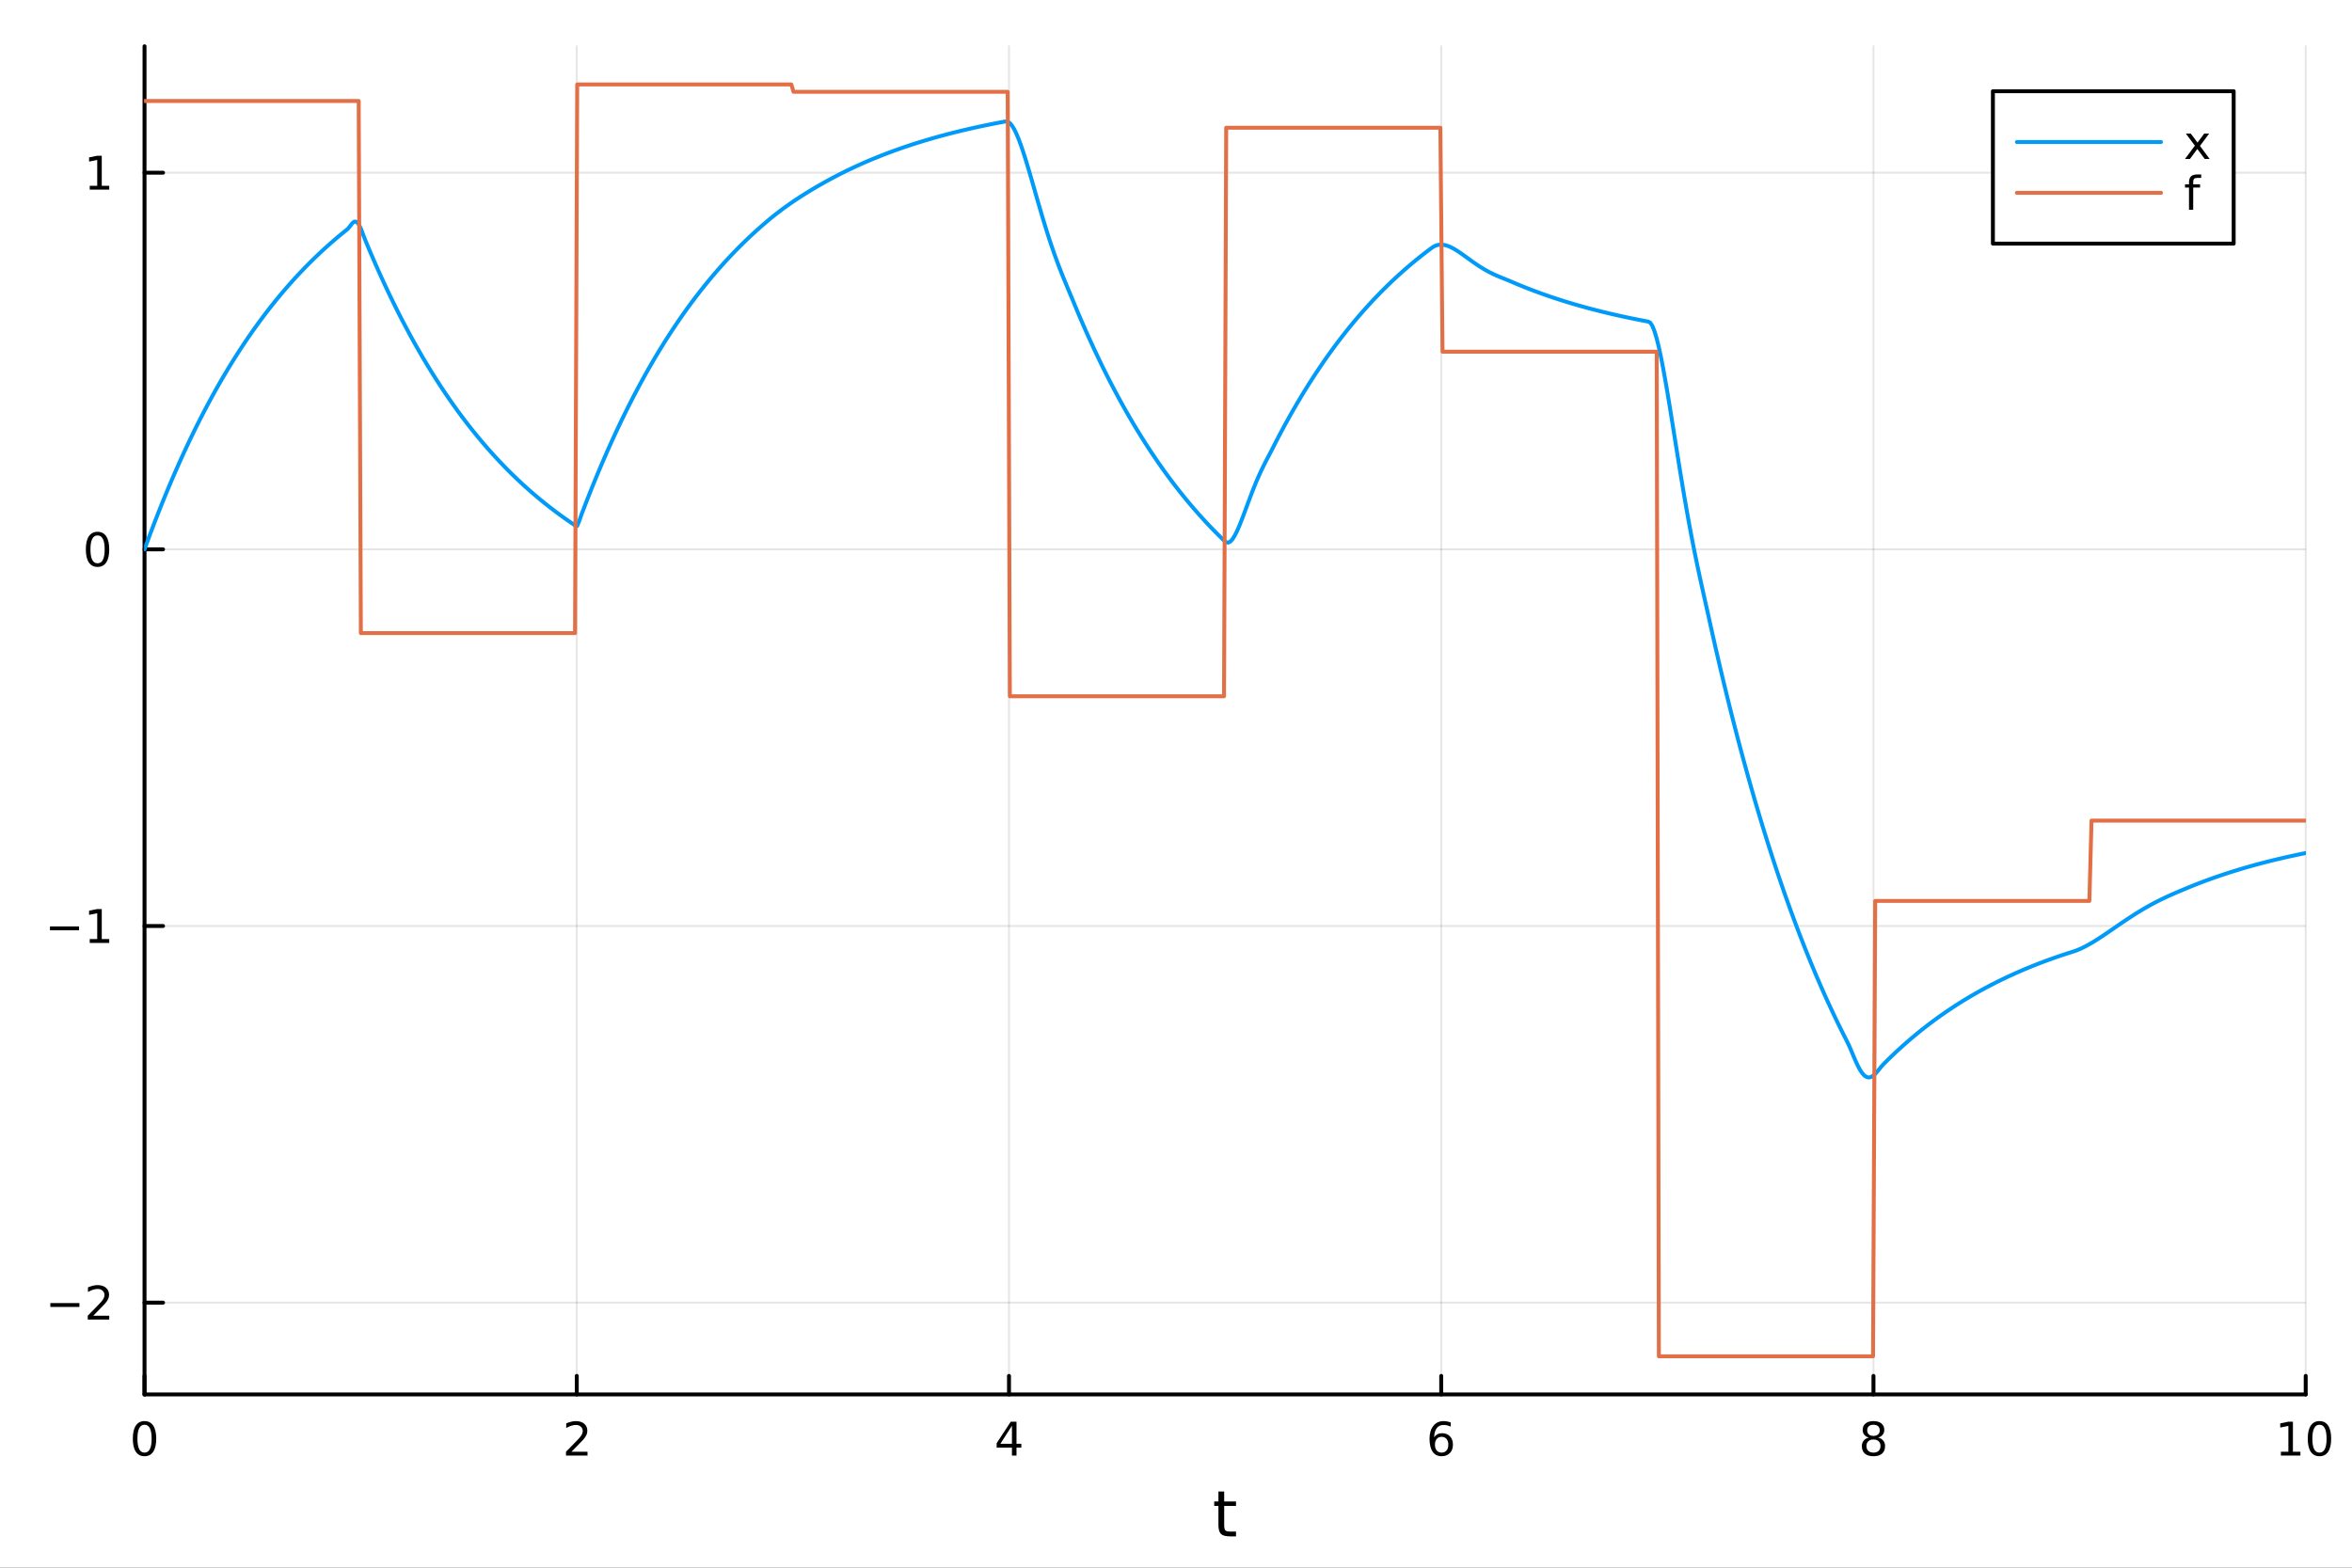 <?xml version="1.0" encoding="utf-8"?>
<svg xmlns="http://www.w3.org/2000/svg" xmlns:xlink="http://www.w3.org/1999/xlink" width="600" height="400" viewBox="0 0 2400 1600">
<rect x="0" y="0" width="2400" height="1600" fill="#333333" stroke="none"/>
<defs>
  <clipPath id="clip380">
    <rect x="0" y="0" width="2400" height="1600"/>
  </clipPath>
</defs>
<path clip-path="url(#clip380)" d="M0 1600 L2400 1600 L2400 0 L0 0  Z" fill="#ffffff" fill-rule="evenodd" fill-opacity="1"/>
<defs>
  <clipPath id="clip381">
    <rect x="480" y="0" width="1681" height="1600"/>
  </clipPath>
</defs>
<path clip-path="url(#clip380)" d="M147.478 1423.18 L2352.76 1423.18 L2352.76 47.244 L147.478 47.244  Z" fill="#ffffff" fill-rule="evenodd" fill-opacity="1"/>
<defs>
  <clipPath id="clip382">
    <rect x="147" y="47" width="2206" height="1377"/>
  </clipPath>
</defs>
<polyline clip-path="url(#clip382)" style="stroke:#000000; stroke-linecap:round; stroke-linejoin:round; stroke-width:2; stroke-opacity:0.1; fill:none" points="147.478,1423.18 147.478,47.244 "/>
<polyline clip-path="url(#clip382)" style="stroke:#000000; stroke-linecap:round; stroke-linejoin:round; stroke-width:2; stroke-opacity:0.1; fill:none" points="588.534,1423.18 588.534,47.244 "/>
<polyline clip-path="url(#clip382)" style="stroke:#000000; stroke-linecap:round; stroke-linejoin:round; stroke-width:2; stroke-opacity:0.1; fill:none" points="1029.59,1423.18 1029.59,47.244 "/>
<polyline clip-path="url(#clip382)" style="stroke:#000000; stroke-linecap:round; stroke-linejoin:round; stroke-width:2; stroke-opacity:0.1; fill:none" points="1470.64,1423.18 1470.64,47.244 "/>
<polyline clip-path="url(#clip382)" style="stroke:#000000; stroke-linecap:round; stroke-linejoin:round; stroke-width:2; stroke-opacity:0.1; fill:none" points="1911.7,1423.18 1911.7,47.244 "/>
<polyline clip-path="url(#clip382)" style="stroke:#000000; stroke-linecap:round; stroke-linejoin:round; stroke-width:2; stroke-opacity:0.1; fill:none" points="2352.76,1423.18 2352.76,47.244 "/>
<polyline clip-path="url(#clip382)" style="stroke:#000000; stroke-linecap:round; stroke-linejoin:round; stroke-width:2; stroke-opacity:0.1; fill:none" points="147.478,1329.49 2352.76,1329.49 "/>
<polyline clip-path="url(#clip382)" style="stroke:#000000; stroke-linecap:round; stroke-linejoin:round; stroke-width:2; stroke-opacity:0.1; fill:none" points="147.478,945.079 2352.76,945.079 "/>
<polyline clip-path="url(#clip382)" style="stroke:#000000; stroke-linecap:round; stroke-linejoin:round; stroke-width:2; stroke-opacity:0.1; fill:none" points="147.478,560.667 2352.76,560.667 "/>
<polyline clip-path="url(#clip382)" style="stroke:#000000; stroke-linecap:round; stroke-linejoin:round; stroke-width:2; stroke-opacity:0.1; fill:none" points="147.478,176.255 2352.76,176.255 "/>
<polyline clip-path="url(#clip380)" style="stroke:#000000; stroke-linecap:round; stroke-linejoin:round; stroke-width:4; stroke-opacity:1; fill:none" points="147.478,1423.18 2352.76,1423.18 "/>
<polyline clip-path="url(#clip380)" style="stroke:#000000; stroke-linecap:round; stroke-linejoin:round; stroke-width:4; stroke-opacity:1; fill:none" points="147.478,1423.18 147.478,1404.28 "/>
<polyline clip-path="url(#clip380)" style="stroke:#000000; stroke-linecap:round; stroke-linejoin:round; stroke-width:4; stroke-opacity:1; fill:none" points="588.534,1423.18 588.534,1404.28 "/>
<polyline clip-path="url(#clip380)" style="stroke:#000000; stroke-linecap:round; stroke-linejoin:round; stroke-width:4; stroke-opacity:1; fill:none" points="1029.59,1423.18 1029.59,1404.28 "/>
<polyline clip-path="url(#clip380)" style="stroke:#000000; stroke-linecap:round; stroke-linejoin:round; stroke-width:4; stroke-opacity:1; fill:none" points="1470.64,1423.18 1470.64,1404.28 "/>
<polyline clip-path="url(#clip380)" style="stroke:#000000; stroke-linecap:round; stroke-linejoin:round; stroke-width:4; stroke-opacity:1; fill:none" points="1911.7,1423.18 1911.7,1404.28 "/>
<polyline clip-path="url(#clip380)" style="stroke:#000000; stroke-linecap:round; stroke-linejoin:round; stroke-width:4; stroke-opacity:1; fill:none" points="2352.76,1423.18 2352.76,1404.28 "/>
<path clip-path="url(#clip380)" d="M147.478 1454.1 Q143.867 1454.1 142.038 1457.66 Q140.233 1461.2 140.233 1468.33 Q140.233 1475.44 142.038 1479.01 Q143.867 1482.55 147.478 1482.55 Q151.112 1482.55 152.918 1479.01 Q154.746 1475.44 154.746 1468.33 Q154.746 1461.2 152.918 1457.66 Q151.112 1454.1 147.478 1454.1 M147.478 1450.39 Q153.288 1450.39 156.344 1455 Q159.422 1459.58 159.422 1468.33 Q159.422 1477.06 156.344 1481.67 Q153.288 1486.25 147.478 1486.25 Q141.668 1486.25 138.589 1481.67 Q135.534 1477.06 135.534 1468.33 Q135.534 1459.58 138.589 1455 Q141.668 1450.39 147.478 1450.39 Z" fill="#000000" fill-rule="nonzero" fill-opacity="1" /><path clip-path="url(#clip380)" d="M583.186 1481.64 L599.506 1481.64 L599.506 1485.58 L577.561 1485.58 L577.561 1481.64 Q580.223 1478.89 584.807 1474.26 Q589.413 1469.61 590.594 1468.27 Q592.839 1465.74 593.719 1464.01 Q594.621 1462.25 594.621 1460.56 Q594.621 1457.8 592.677 1456.07 Q590.756 1454.33 587.654 1454.33 Q585.455 1454.33 583.001 1455.09 Q580.571 1455.86 577.793 1457.41 L577.793 1452.69 Q580.617 1451.55 583.071 1450.97 Q585.524 1450.39 587.561 1450.39 Q592.932 1450.39 596.126 1453.08 Q599.32 1455.77 599.32 1460.26 Q599.32 1462.39 598.51 1464.31 Q597.723 1466.2 595.617 1468.8 Q595.038 1469.47 591.936 1472.69 Q588.834 1475.88 583.186 1481.64 Z" fill="#000000" fill-rule="nonzero" fill-opacity="1" /><path clip-path="url(#clip380)" d="M1032.6 1455.09 L1020.79 1473.54 L1032.6 1473.54 L1032.6 1455.09 M1031.37 1451.02 L1037.25 1451.02 L1037.25 1473.54 L1042.18 1473.54 L1042.18 1477.43 L1037.25 1477.43 L1037.25 1485.58 L1032.6 1485.58 L1032.6 1477.43 L1017 1477.43 L1017 1472.92 L1031.37 1451.02 Z" fill="#000000" fill-rule="nonzero" fill-opacity="1" /><path clip-path="url(#clip380)" d="M1471.05 1466.44 Q1467.9 1466.44 1466.05 1468.59 Q1464.22 1470.74 1464.22 1474.49 Q1464.22 1478.22 1466.05 1480.39 Q1467.9 1482.55 1471.05 1482.55 Q1474.2 1482.55 1476.03 1480.39 Q1477.88 1478.22 1477.88 1474.49 Q1477.88 1470.74 1476.03 1468.59 Q1474.2 1466.44 1471.05 1466.44 M1480.33 1451.78 L1480.33 1456.04 Q1478.57 1455.21 1476.77 1454.77 Q1474.98 1454.33 1473.23 1454.33 Q1468.6 1454.33 1466.14 1457.45 Q1463.71 1460.58 1463.36 1466.9 Q1464.73 1464.89 1466.79 1463.82 Q1468.85 1462.73 1471.33 1462.73 Q1476.54 1462.73 1479.55 1465.9 Q1482.58 1469.05 1482.58 1474.49 Q1482.58 1479.82 1479.43 1483.03 Q1476.28 1486.25 1471.05 1486.25 Q1465.05 1486.25 1461.88 1481.67 Q1458.71 1477.06 1458.71 1468.33 Q1458.71 1460.14 1462.6 1455.28 Q1466.49 1450.39 1473.04 1450.39 Q1474.8 1450.39 1476.58 1450.74 Q1478.39 1451.09 1480.33 1451.78 Z" fill="#000000" fill-rule="nonzero" fill-opacity="1" /><path clip-path="url(#clip380)" d="M1911.7 1469.17 Q1908.37 1469.17 1906.45 1470.95 Q1904.55 1472.73 1904.55 1475.86 Q1904.55 1478.98 1906.45 1480.77 Q1908.37 1482.55 1911.7 1482.55 Q1915.03 1482.55 1916.95 1480.77 Q1918.88 1478.96 1918.88 1475.86 Q1918.88 1472.73 1916.95 1470.95 Q1915.06 1469.17 1911.7 1469.17 M1907.02 1467.18 Q1904.02 1466.44 1902.33 1464.38 Q1900.66 1462.32 1900.66 1459.35 Q1900.66 1455.21 1903.6 1452.8 Q1906.56 1450.39 1911.7 1450.39 Q1916.86 1450.39 1919.8 1452.8 Q1922.74 1455.21 1922.74 1459.35 Q1922.74 1462.32 1921.05 1464.38 Q1919.39 1466.44 1916.4 1467.18 Q1919.78 1467.96 1921.65 1470.26 Q1923.55 1472.55 1923.55 1475.86 Q1923.55 1480.88 1920.47 1483.57 Q1917.42 1486.25 1911.7 1486.25 Q1905.98 1486.25 1902.9 1483.57 Q1899.85 1480.88 1899.85 1475.86 Q1899.85 1472.55 1901.75 1470.26 Q1903.64 1467.96 1907.02 1467.18 M1905.31 1459.79 Q1905.31 1462.48 1906.98 1463.98 Q1908.67 1465.49 1911.7 1465.49 Q1914.71 1465.49 1916.4 1463.98 Q1918.11 1462.48 1918.11 1459.79 Q1918.11 1457.11 1916.4 1455.6 Q1914.71 1454.1 1911.7 1454.1 Q1908.67 1454.1 1906.98 1455.6 Q1905.31 1457.11 1905.31 1459.79 Z" fill="#000000" fill-rule="nonzero" fill-opacity="1" /><path clip-path="url(#clip380)" d="M2327.44 1481.64 L2335.08 1481.64 L2335.08 1455.28 L2326.77 1456.95 L2326.77 1452.69 L2335.04 1451.02 L2339.71 1451.02 L2339.71 1481.64 L2347.35 1481.64 L2347.35 1485.58 L2327.44 1485.58 L2327.44 1481.64 Z" fill="#000000" fill-rule="nonzero" fill-opacity="1" /><path clip-path="url(#clip380)" d="M2366.8 1454.1 Q2363.18 1454.1 2361.36 1457.66 Q2359.55 1461.2 2359.55 1468.33 Q2359.55 1475.44 2361.36 1479.01 Q2363.18 1482.55 2366.8 1482.55 Q2370.43 1482.55 2372.23 1479.01 Q2374.06 1475.44 2374.06 1468.33 Q2374.06 1461.2 2372.23 1457.66 Q2370.43 1454.1 2366.8 1454.1 M2366.8 1450.39 Q2372.61 1450.39 2375.66 1455 Q2378.74 1459.58 2378.74 1468.33 Q2378.74 1477.06 2375.66 1481.67 Q2372.61 1486.25 2366.8 1486.25 Q2360.99 1486.25 2357.91 1481.67 Q2354.85 1477.06 2354.85 1468.33 Q2354.85 1459.58 2357.91 1455 Q2360.99 1450.39 2366.8 1450.39 Z" fill="#000000" fill-rule="nonzero" fill-opacity="1" /><path clip-path="url(#clip380)" d="M1249.18 1522.27 L1249.18 1532.4 L1261.24 1532.4 L1261.24 1536.95 L1249.18 1536.95 L1249.18 1556.3 Q1249.18 1560.66 1250.36 1561.9 Q1251.57 1563.14 1255.23 1563.14 L1261.24 1563.14 L1261.24 1568.04 L1255.23 1568.04 Q1248.45 1568.04 1245.87 1565.53 Q1243.29 1562.98 1243.29 1556.3 L1243.29 1536.95 L1238.99 1536.95 L1238.99 1532.4 L1243.29 1532.4 L1243.29 1522.27 L1249.18 1522.27 Z" fill="#000000" fill-rule="nonzero" fill-opacity="1" /><polyline clip-path="url(#clip380)" style="stroke:#000000; stroke-linecap:round; stroke-linejoin:round; stroke-width:4; stroke-opacity:1; fill:none" points="147.478,1423.18 147.478,47.244 "/>
<polyline clip-path="url(#clip380)" style="stroke:#000000; stroke-linecap:round; stroke-linejoin:round; stroke-width:4; stroke-opacity:1; fill:none" points="147.478,1329.49 166.376,1329.49 "/>
<polyline clip-path="url(#clip380)" style="stroke:#000000; stroke-linecap:round; stroke-linejoin:round; stroke-width:4; stroke-opacity:1; fill:none" points="147.478,945.079 166.376,945.079 "/>
<polyline clip-path="url(#clip380)" style="stroke:#000000; stroke-linecap:round; stroke-linejoin:round; stroke-width:4; stroke-opacity:1; fill:none" points="147.478,560.667 166.376,560.667 "/>
<polyline clip-path="url(#clip380)" style="stroke:#000000; stroke-linecap:round; stroke-linejoin:round; stroke-width:4; stroke-opacity:1; fill:none" points="147.478,176.255 166.376,176.255 "/>
<path clip-path="url(#clip380)" d="M51.362 1329.94 L81.038 1329.94 L81.038 1333.88 L51.362 1333.88 L51.362 1329.94 Z" fill="#000000" fill-rule="nonzero" fill-opacity="1" /><path clip-path="url(#clip380)" d="M95.159 1342.84 L111.478 1342.84 L111.478 1346.77 L89.534 1346.77 L89.534 1342.84 Q92.196 1340.08 96.779 1335.45 Q101.385 1330.8 102.566 1329.46 Q104.811 1326.93 105.691 1325.2 Q106.594 1323.44 106.594 1321.75 Q106.594 1318.99 104.649 1317.26 Q102.728 1315.52 99.626 1315.52 Q97.427 1315.52 94.973 1316.28 Q92.543 1317.05 89.765 1318.6 L89.765 1313.88 Q92.589 1312.74 95.043 1312.16 Q97.496 1311.59 99.534 1311.59 Q104.904 1311.59 108.098 1314.27 Q111.293 1316.96 111.293 1321.45 Q111.293 1323.58 110.483 1325.5 Q109.696 1327.4 107.589 1329.99 Q107.01 1330.66 103.909 1333.88 Q100.807 1337.07 95.159 1342.84 Z" fill="#000000" fill-rule="nonzero" fill-opacity="1" /><path clip-path="url(#clip380)" d="M50.992 945.53 L80.668 945.53 L80.668 949.465 L50.992 949.465 L50.992 945.53 Z" fill="#000000" fill-rule="nonzero" fill-opacity="1" /><path clip-path="url(#clip380)" d="M91.571 958.424 L99.21 958.424 L99.21 932.058 L90.899 933.725 L90.899 929.465 L99.163 927.799 L103.839 927.799 L103.839 958.424 L111.478 958.424 L111.478 962.359 L91.571 962.359 L91.571 958.424 Z" fill="#000000" fill-rule="nonzero" fill-opacity="1" /><path clip-path="url(#clip380)" d="M99.534 546.465 Q95.922 546.465 94.094 550.03 Q92.288 553.572 92.288 560.701 Q92.288 567.808 94.094 571.373 Q95.922 574.914 99.534 574.914 Q103.168 574.914 104.973 571.373 Q106.802 567.808 106.802 560.701 Q106.802 553.572 104.973 550.03 Q103.168 546.465 99.534 546.465 M99.534 542.762 Q105.344 542.762 108.399 547.368 Q111.478 551.951 111.478 560.701 Q111.478 569.428 108.399 574.035 Q105.344 578.618 99.534 578.618 Q93.723 578.618 90.645 574.035 Q87.589 569.428 87.589 560.701 Q87.589 551.951 90.645 547.368 Q93.723 542.762 99.534 542.762 Z" fill="#000000" fill-rule="nonzero" fill-opacity="1" /><path clip-path="url(#clip380)" d="M91.571 189.599 L99.21 189.599 L99.21 163.234 L90.899 164.9 L90.899 160.641 L99.163 158.975 L103.839 158.975 L103.839 189.599 L111.478 189.599 L111.478 193.535 L91.571 193.535 L91.571 189.599 Z" fill="#000000" fill-rule="nonzero" fill-opacity="1" /><polyline clip-path="url(#clip382)" style="stroke:#009af9; stroke-linecap:round; stroke-linejoin:round; stroke-width:4; stroke-opacity:1; fill:none" points="147.478,560.667 149.685,554.6 151.893,548.614 154.1,542.707 156.308,536.878 158.515,531.127 160.723,525.451 162.93,519.852 165.138,514.326 167.345,508.874 169.553,503.493 171.76,498.185 173.968,492.946 176.175,487.777 178.383,482.677 180.59,477.644 182.798,472.678 185.005,467.778 187.213,462.943 189.42,458.172 191.628,453.464 193.835,448.818 196.043,444.234 198.25,439.711 200.458,435.248 202.665,430.844 204.873,426.499 207.08,422.211 209.288,417.98 211.495,413.805 213.702,409.685 215.91,405.62 218.117,401.609 220.325,397.651 222.532,393.745 224.74,389.892 226.947,386.089 229.155,382.337 231.362,378.634 233.57,374.981 235.777,371.376 237.985,367.819 240.192,364.309 242.4,360.845 244.607,357.428 246.815,354.056 249.022,350.728 251.23,347.445 253.437,344.205 255.645,341.008 257.852,337.853 260.06,334.741 262.267,331.669 264.475,328.639 266.682,325.648 268.89,322.697 271.097,319.785 273.305,316.912 275.512,314.077 277.72,311.28 279.927,308.519 282.135,305.795 284.342,303.108 286.549,300.456 288.757,297.839 290.964,295.257 293.172,292.709 295.379,290.194 297.587,287.713 299.794,285.266 302.002,282.85 304.209,280.467 306.417,278.115 308.624,275.794 310.832,273.504 313.039,271.245 315.247,269.015 317.454,266.815 319.662,264.644 321.869,262.502 324.077,260.389 326.284,258.303 328.492,256.245 330.699,254.214 332.907,252.21 335.114,250.233 337.322,248.282 339.529,246.357 341.737,244.457 343.944,242.583 346.152,240.733 348.359,238.908 350.567,237.107 352.774,235.33 354.982,233.547 357.189,230.804 359.397,227.906 361.604,226.171 363.811,226.401 366.019,228.879 368.226,233.368 370.434,239.114 372.641,244.856 374.849,250.176 377.056,255.426 379.264,260.606 381.471,265.717 383.679,270.761 385.886,275.738 388.094,280.648 390.301,285.494 392.509,290.276 394.716,294.994 396.924,299.649 399.131,304.243 401.339,308.776 403.546,313.248 405.754,317.662 407.961,322.017 410.169,326.314 412.376,330.554 414.584,334.738 416.791,338.866 418.999,342.94 421.206,346.959 423.414,350.926 425.621,354.839 427.829,358.701 430.036,362.512 432.244,366.272 434.451,369.982 436.659,373.643 438.866,377.256 441.073,380.821 443.281,384.338 445.488,387.809 447.696,391.234 449.903,394.613 452.111,397.948 454.318,401.238 456.526,404.485 458.733,407.689 460.941,410.85 463.148,413.97 465.356,417.048 467.563,420.085 469.771,423.082 471.978,426.039 474.186,428.957 476.393,431.836 478.601,434.677 480.808,437.481 483.016,440.247 485.223,442.977 487.431,445.67 489.638,448.328 491.846,450.95 494.053,453.538 496.261,456.091 498.468,458.611 500.676,461.097 502.883,463.55 505.091,465.971 507.298,468.359 509.506,470.716 511.713,473.042 513.921,475.337 516.128,477.601 518.335,479.836 520.543,482.041 522.75,484.216 524.958,486.363 527.165,488.481 529.373,490.572 531.58,492.634 533.788,494.669 535.995,496.677 538.203,498.659 540.41,500.614 542.618,502.543 544.825,504.447 547.033,506.325 549.24,508.178 551.448,510.007 553.655,511.812 555.863,513.593 558.07,515.35 560.278,517.083 562.485,518.794 564.693,520.482 566.9,522.148 569.108,523.792 571.315,525.414 573.523,527.014 575.73,528.594 577.938,530.152 580.145,531.69 582.353,533.207 584.56,534.704 586.768,536.181 588.975,536.748 591.182,531.391 593.39,524.96 595.597,519.269 597.805,513.527 600.012,507.862 602.22,502.271 604.427,496.755 606.635,491.311 608.842,485.94 611.05,480.64 613.257,475.411 615.465,470.25 617.672,465.158 619.88,460.134 622.087,455.176 624.295,450.284 626.502,445.457 628.71,440.694 630.917,435.994 633.125,431.356 635.332,426.779 637.54,422.264 639.747,417.808 641.955,413.411 644.162,409.073 646.37,404.792 648.577,400.568 650.785,396.4 652.992,392.287 655.2,388.229 657.407,384.224 659.615,380.273 661.822,376.374 664.03,372.527 666.237,368.73 668.444,364.984 670.652,361.288 672.859,357.641 675.067,354.042 677.274,350.491 679.482,346.986 681.689,343.529 683.897,340.117 686.104,336.75 688.312,333.428 690.519,330.15 692.727,326.916 694.934,323.724 697.142,320.575 699.349,317.467 701.557,314.401 703.764,311.375 705.972,308.39 708.179,305.444 710.387,302.537 712.594,299.669 714.802,296.838 717.009,294.045 719.217,291.29 721.424,288.57 723.632,285.887 725.839,283.239 728.047,280.627 730.254,278.049 732.462,275.505 734.669,272.995 736.877,270.518 739.084,268.074 741.292,265.663 743.499,263.283 745.706,260.935 747.914,258.618 750.121,256.332 752.329,254.076 754.536,251.851 756.744,249.654 758.951,247.487 761.159,245.349 763.366,243.238 765.574,241.156 767.781,239.102 769.989,237.074 772.196,235.074 774.404,233.1 776.611,231.152 778.819,229.23 781.026,227.334 783.234,225.463 785.441,223.616 787.649,221.799 789.856,220.02 792.064,218.277 794.271,216.568 796.479,214.892 798.686,213.247 800.894,211.633 803.101,210.047 805.309,208.488 807.516,206.956 809.724,205.449 811.931,203.966 814.139,202.506 816.346,201.068 818.553,199.651 820.761,198.255 822.968,196.878 825.176,195.519 827.383,194.179 829.591,192.856 831.798,191.55 834.006,190.261 836.213,188.988 838.421,187.73 840.628,186.487 842.836,185.26 845.043,184.048 847.251,182.85 849.458,181.667 851.666,180.498 853.873,179.345 856.081,178.206 858.288,177.082 860.496,175.973 862.703,174.88 864.911,173.802 867.118,172.74 869.326,171.692 871.533,170.658 873.741,169.638 875.948,168.631 878.156,167.638 880.363,166.657 882.571,165.69 884.778,164.736 886.986,163.794 889.193,162.864 891.401,161.947 893.608,161.043 895.815,160.15 898.023,159.269 900.23,158.4 902.438,157.542 904.645,156.695 906.853,155.86 909.06,155.036 911.268,154.223 913.475,153.421 915.683,152.629 917.89,151.848 920.098,151.077 922.305,150.316 924.513,149.566 926.72,148.825 928.928,148.094 931.135,147.373 933.343,146.661 935.55,145.959 937.758,145.266 939.965,144.583 942.173,143.908 944.38,143.242 946.588,142.586 948.795,141.937 951.003,141.298 953.21,140.667 955.418,140.044 957.625,139.429 959.833,138.823 962.04,138.225 964.248,137.634 966.455,137.052 968.663,136.477 970.87,135.91 973.077,135.35 975.285,134.798 977.492,134.253 979.7,133.716 981.907,133.185 984.115,132.662 986.322,132.145 988.53,131.636 990.737,131.133 992.945,130.636 995.152,130.147 997.36,129.664 999.567,129.187 1001.77,128.717 1003.98,128.252 1006.19,127.794 1008.4,127.342 1010.6,126.896 1012.81,126.456 1015.02,126.022 1017.23,125.594 1019.43,125.171 1021.64,124.754 1023.85,124.342 1026.06,123.936 1028.26,124.132 1030.47,125.611 1032.68,128.233 1034.89,131.859 1037.09,136.36 1039.3,141.613 1041.51,147.501 1043.72,153.917 1045.92,160.759 1048.13,167.932 1050.34,175.352 1052.55,182.937 1054.75,190.616 1056.96,198.323 1059.17,206.002 1061.38,213.602 1063.58,221.078 1065.79,228.397 1068,235.528 1070.21,242.45 1072.41,249.15 1074.62,255.62 1076.83,261.86 1079.04,267.879 1081.24,273.691 1083.45,279.317 1085.66,284.789 1087.87,290.141 1090.07,295.418 1092.28,300.671 1094.49,305.959 1096.7,311.309 1098.9,316.603 1101.11,321.827 1103.32,326.981 1105.53,332.067 1107.73,337.086 1109.94,342.038 1112.15,346.925 1114.36,351.747 1116.56,356.504 1118.77,361.199 1120.98,365.832 1123.19,370.403 1125.39,374.913 1127.6,379.364 1129.81,383.756 1132.02,388.089 1134.22,392.365 1136.43,396.585 1138.64,400.748 1140.85,404.856 1143.05,408.91 1145.26,412.911 1147.47,416.858 1149.68,420.754 1151.88,424.597 1154.09,428.39 1156.3,432.132 1158.51,435.825 1160.71,439.469 1162.92,443.065 1165.13,446.612 1167.34,450.113 1169.54,453.567 1171.75,456.975 1173.96,460.339 1176.17,463.657 1178.37,466.931 1180.58,470.162 1182.79,473.35 1185,476.496 1187.2,479.599 1189.41,482.662 1191.62,485.684 1193.83,488.666 1196.03,491.608 1198.24,494.511 1200.45,497.375 1202.66,500.202 1204.86,502.991 1207.07,505.743 1209.28,508.459 1211.49,511.138 1213.69,513.782 1215.9,516.391 1218.11,518.966 1220.32,521.506 1222.52,524.013 1224.73,526.487 1226.94,528.927 1229.15,531.336 1231.35,533.713 1233.56,536.058 1235.77,538.372 1237.98,540.656 1240.18,542.909 1242.39,545.132 1244.6,547.326 1246.81,549.491 1249.01,551.627 1251.22,553.488 1253.43,553.775 1255.64,552.531 1257.84,550.008 1260.05,546.442 1262.26,542.05 1264.47,537.026 1266.67,531.547 1268.88,525.771 1271.09,519.835 1273.3,513.856 1275.5,507.934 1277.71,502.147 1279.92,496.555 1282.13,491.198 1284.33,486.096 1286.54,481.251 1288.75,476.643 1290.96,472.235 1293.16,467.97 1295.37,463.77 1297.58,459.538 1299.79,455.2 1301.99,450.893 1304.2,446.644 1306.41,442.45 1308.62,438.313 1310.82,434.23 1313.03,430.201 1315.24,426.226 1317.45,422.303 1319.65,418.433 1321.86,414.613 1324.07,410.844 1326.28,407.126 1328.48,403.456 1330.69,399.835 1332.9,396.262 1335.11,392.737 1337.31,389.258 1339.52,385.825 1341.73,382.438 1343.94,379.096 1346.14,375.798 1348.35,372.544 1350.56,369.333 1352.76,366.164 1354.97,363.038 1357.18,359.953 1359.39,356.909 1361.59,353.906 1363.8,350.942 1366.01,348.018 1368.22,345.132 1370.42,342.285 1372.63,339.475 1374.84,336.703 1377.05,333.967 1379.25,331.268 1381.46,328.604 1383.67,325.976 1385.88,323.383 1388.08,320.824 1390.29,318.299 1392.5,315.807 1394.71,313.349 1396.91,310.922 1399.12,308.529 1401.33,306.166 1403.54,303.835 1405.74,301.535 1407.95,299.266 1410.16,297.027 1412.37,294.817 1414.57,292.636 1416.78,290.485 1418.99,288.362 1421.2,286.267 1423.4,284.2 1425.61,282.16 1427.82,280.148 1430.03,278.162 1432.23,276.202 1434.44,274.269 1436.65,272.361 1438.86,270.478 1441.06,268.62 1443.27,266.787 1445.48,264.979 1447.69,263.194 1449.89,261.433 1452.1,259.695 1454.31,257.98 1456.52,256.288 1458.72,254.619 1460.93,252.971 1463.14,251.544 1465.35,250.548 1467.55,249.942 1469.76,249.689 1471.97,249.752 1474.18,250.096 1476.38,250.687 1478.59,251.493 1480.8,252.485 1483.01,253.634 1485.21,254.915 1487.42,256.301 1489.63,257.77 1491.84,259.3 1494.04,260.872 1496.25,262.467 1498.46,264.07 1500.67,265.665 1502.87,267.241 1505.08,268.785 1507.29,270.288 1509.5,271.742 1511.7,273.142 1513.91,274.483 1516.12,275.762 1518.33,276.979 1520.53,278.134 1522.74,279.229 1524.95,280.27 1527.16,281.261 1529.36,282.21 1531.57,283.128 1533.78,284.023 1535.99,284.911 1538.19,285.804 1540.4,286.719 1542.61,287.668 1544.82,288.613 1547.02,289.545 1549.23,290.465 1551.44,291.373 1553.65,292.268 1555.85,293.152 1558.06,294.024 1560.27,294.885 1562.48,295.734 1564.68,296.572 1566.89,297.399 1569.1,298.214 1571.31,299.019 1573.51,299.814 1575.72,300.598 1577.93,301.371 1580.14,302.134 1582.34,302.887 1584.55,303.63 1586.76,304.363 1588.97,305.087 1591.17,305.801 1593.38,306.505 1595.59,307.2 1597.8,307.886 1600,308.563 1602.21,309.231 1604.42,309.89 1606.63,310.54 1608.83,311.182 1611.04,311.815 1613.25,312.439 1615.46,313.056 1617.66,313.664 1619.87,314.264 1622.08,314.856 1624.29,315.441 1626.49,316.017 1628.7,316.586 1630.91,317.148 1633.12,317.702 1635.32,318.248 1637.53,318.788 1639.74,319.32 1641.95,319.845 1644.15,320.363 1646.36,320.874 1648.57,321.379 1650.78,321.877 1652.98,322.368 1655.19,322.853 1657.4,323.331 1659.61,323.803 1661.81,324.269 1664.02,324.728 1666.23,325.182 1668.44,325.629 1670.64,326.071 1672.85,326.506 1675.06,326.936 1677.27,327.36 1679.47,327.779 1681.68,328.192 1683.89,329.257 1686.1,332.646 1688.3,338.166 1690.51,345.53 1692.72,354.469 1694.93,364.732 1697.13,376.081 1699.34,388.3 1701.55,401.186 1703.76,414.555 1705.96,428.239 1708.17,442.09 1710.38,455.972 1712.59,469.769 1714.79,483.383 1717,496.731 1719.21,509.748 1721.42,522.384 1723.62,534.61 1725.83,546.411 1728.04,557.789 1730.25,568.765 1732.45,579.374 1734.66,589.671 1736.87,599.727 1739.07,609.629 1741.28,619.482 1743.49,629.408 1745.7,639.41 1747.9,649.284 1750.11,659.028 1752.32,668.643 1754.53,678.131 1756.73,687.492 1758.94,696.73 1761.15,705.845 1763.36,714.839 1765.56,723.714 1767.77,732.471 1769.98,741.112 1772.19,749.639 1774.39,758.052 1776.6,766.355 1778.81,774.547 1781.02,782.631 1783.22,790.607 1785.43,798.478 1787.64,806.244 1789.85,813.908 1792.05,821.47 1794.26,828.931 1796.47,836.294 1798.68,843.559 1800.88,850.727 1803.09,857.801 1805.3,864.78 1807.51,871.667 1809.71,878.463 1811.92,885.168 1814.13,891.785 1816.34,898.314 1818.54,904.756 1820.75,911.112 1822.96,917.385 1825.17,923.574 1827.37,929.681 1829.58,935.707 1831.79,941.653 1834,947.521 1836.2,953.311 1838.41,959.023 1840.62,964.661 1842.83,970.223 1845.03,975.712 1847.24,981.128 1849.45,986.473 1851.66,991.746 1853.86,996.95 1856.07,1002.08 1858.28,1007.15 1860.49,1012.15 1862.69,1017.08 1864.9,1021.95 1867.11,1026.75 1869.32,1031.49 1871.52,1036.17 1873.73,1040.79 1875.94,1045.34 1878.15,1049.83 1880.35,1054.27 1882.56,1058.64 1884.77,1062.96 1886.98,1067.57 1889.18,1072.71 1891.39,1078 1893.6,1083.14 1895.81,1087.86 1898.01,1091.97 1900.22,1095.29 1902.43,1097.72 1904.64,1099.19 1906.84,1099.7 1909.05,1099.28 1911.26,1098.02 1913.47,1096.06 1915.67,1093.59 1917.88,1090.85 1920.09,1088.11 1922.3,1085.72 1924.5,1083.52 1926.71,1081.34 1928.92,1079.2 1931.13,1077.08 1933.33,1074.99 1935.54,1072.93 1937.75,1070.89 1939.96,1068.89 1942.16,1066.91 1944.37,1064.95 1946.58,1063.02 1948.79,1061.12 1950.99,1059.24 1953.2,1057.39 1955.41,1055.56 1957.62,1053.76 1959.82,1051.98 1962.03,1050.22 1964.24,1048.49 1966.45,1046.78 1968.65,1045.09 1970.86,1043.42 1973.07,1041.78 1975.28,1040.16 1977.48,1038.56 1979.69,1036.98 1981.9,1035.42 1984.11,1033.89 1986.31,1032.37 1988.52,1030.87 1990.73,1029.4 1992.94,1027.94 1995.14,1026.5 1997.35,1025.09 1999.56,1023.69 2001.77,1022.3 2003.97,1020.94 2006.18,1019.6 2008.39,1018.27 2010.6,1016.96 2012.8,1015.67 2015.01,1014.39 2017.22,1013.14 2019.43,1011.9 2021.63,1010.67 2023.84,1009.46 2026.05,1008.27 2028.26,1007.09 2030.46,1005.93 2032.67,1004.79 2034.88,1003.66 2037.09,1002.54 2039.29,1001.44 2041.5,1000.35 2043.71,999.281 2045.92,998.223 2048.12,997.179 2050.33,996.15 2052.54,995.133 2054.75,994.131 2056.95,993.141 2059.16,992.165 2061.37,991.201 2063.58,990.251 2065.78,989.313 2067.99,988.387 2070.2,987.474 2072.41,986.573 2074.61,985.684 2076.82,984.806 2079.03,983.941 2081.24,983.086 2083.44,982.243 2085.65,981.412 2087.86,980.591 2090.07,979.781 2092.27,978.982 2094.48,978.193 2096.69,977.415 2098.9,976.648 2101.1,975.89 2103.31,975.142 2105.52,974.405 2107.73,973.677 2109.93,972.959 2112.14,972.25 2114.35,971.551 2116.55,970.844 2118.76,970.051 2120.97,969.171 2123.18,968.208 2125.38,967.171 2127.59,966.064 2129.8,964.895 2132.01,963.668 2134.21,962.391 2136.42,961.068 2138.63,959.705 2140.84,958.306 2143.04,956.878 2145.25,955.424 2147.46,953.948 2149.67,952.456 2151.87,950.952 2154.08,949.438 2156.29,947.92 2158.5,946.4 2160.7,944.882 2162.91,943.369 2165.12,941.864 2167.33,940.369 2169.53,938.888 2171.74,937.421 2173.95,935.972 2176.16,934.542 2178.36,933.134 2180.57,931.747 2182.78,930.385 2184.99,929.047 2187.19,927.735 2189.4,926.45 2191.61,925.191 2193.82,923.96 2196.02,922.756 2198.23,921.579 2200.44,920.429 2202.65,919.305 2204.85,918.207 2207.06,917.133 2209.27,916.083 2211.48,915.055 2213.68,914.048 2215.89,913.06 2218.1,912.089 2220.31,911.132 2222.51,910.188 2224.72,909.254 2226.93,908.328 2229.14,907.405 2231.34,906.484 2233.55,905.57 2235.76,904.668 2237.97,903.778 2240.17,902.9 2242.38,902.033 2244.59,901.178 2246.8,900.334 2249,899.502 2251.21,898.68 2253.42,897.87 2255.63,897.07 2257.83,896.281 2260.04,895.502 2262.25,894.733 2264.46,893.975 2266.66,893.227 2268.87,892.488 2271.08,891.76 2273.29,891.041 2275.49,890.332 2277.7,889.632 2279.91,888.941 2282.12,888.26 2284.32,887.587 2286.53,886.924 2288.74,886.269 2290.95,885.623 2293.15,884.985 2295.36,884.356 2297.57,883.735 2299.78,883.123 2301.98,882.519 2304.19,881.922 2306.4,881.334 2308.61,880.753 2310.81,880.18 2313.02,879.615 2315.23,879.057 2317.44,878.506 2319.64,877.963 2321.85,877.427 2324.06,876.898 2326.27,876.377 2328.47,875.862 2330.68,875.354 2332.89,874.852 2335.1,874.358 2337.3,873.869 2339.51,873.388 2341.72,872.912 2343.93,872.443 2346.13,871.981 2348.34,871.524 2350.55,871.073 2352.76,870.629 "/>
<polyline clip-path="url(#clip382)" style="stroke:#e26f46; stroke-linecap:round; stroke-linejoin:round; stroke-width:4; stroke-opacity:1; fill:none" points="147.478,103.075 149.685,103.075 151.893,103.075 154.1,103.075 156.308,103.075 158.515,103.075 160.723,103.075 162.93,103.075 165.138,103.075 167.345,103.075 169.553,103.075 171.76,103.075 173.968,103.075 176.175,103.075 178.383,103.075 180.59,103.075 182.798,103.075 185.005,103.075 187.213,103.075 189.42,103.075 191.628,103.075 193.835,103.075 196.043,103.075 198.25,103.075 200.458,103.075 202.665,103.075 204.873,103.075 207.08,103.075 209.288,103.075 211.495,103.075 213.702,103.075 215.91,103.075 218.117,103.075 220.325,103.075 222.532,103.075 224.74,103.075 226.947,103.075 229.155,103.075 231.362,103.075 233.57,103.075 235.777,103.075 237.985,103.075 240.192,103.075 242.4,103.075 244.607,103.075 246.815,103.075 249.022,103.075 251.23,103.075 253.437,103.075 255.645,103.075 257.852,103.075 260.06,103.075 262.267,103.075 264.475,103.075 266.682,103.075 268.89,103.075 271.097,103.075 273.305,103.075 275.512,103.075 277.72,103.075 279.927,103.075 282.135,103.075 284.342,103.075 286.549,103.075 288.757,103.075 290.964,103.075 293.172,103.075 295.379,103.075 297.587,103.075 299.794,103.075 302.002,103.075 304.209,103.075 306.417,103.075 308.624,103.075 310.832,103.075 313.039,103.075 315.247,103.075 317.454,103.075 319.662,103.075 321.869,103.075 324.077,103.075 326.284,103.075 328.492,103.075 330.699,103.075 332.907,103.075 335.114,103.075 337.322,103.075 339.529,103.075 341.737,103.075 343.944,103.075 346.152,103.075 348.359,103.075 350.567,103.075 352.774,103.075 354.982,103.075 357.189,103.075 359.397,103.075 361.604,103.075 363.811,103.075 366.019,103.075 368.226,646.131 370.434,646.131 372.641,646.131 374.849,646.131 377.056,646.131 379.264,646.131 381.471,646.131 383.679,646.131 385.886,646.131 388.094,646.131 390.301,646.131 392.509,646.131 394.716,646.131 396.924,646.131 399.131,646.131 401.339,646.131 403.546,646.131 405.754,646.131 407.961,646.131 410.169,646.131 412.376,646.131 414.584,646.131 416.791,646.131 418.999,646.131 421.206,646.131 423.414,646.131 425.621,646.131 427.829,646.131 430.036,646.131 432.244,646.131 434.451,646.131 436.659,646.131 438.866,646.131 441.073,646.131 443.281,646.131 445.488,646.131 447.696,646.131 449.903,646.131 452.111,646.131 454.318,646.131 456.526,646.131 458.733,646.131 460.941,646.131 463.148,646.131 465.356,646.131 467.563,646.131 469.771,646.131 471.978,646.131 474.186,646.131 476.393,646.131 478.601,646.131 480.808,646.131 483.016,646.131 485.223,646.131 487.431,646.131 489.638,646.131 491.846,646.131 494.053,646.131 496.261,646.131 498.468,646.131 500.676,646.131 502.883,646.131 505.091,646.131 507.298,646.131 509.506,646.131 511.713,646.131 513.921,646.131 516.128,646.131 518.335,646.131 520.543,646.131 522.75,646.131 524.958,646.131 527.165,646.131 529.373,646.131 531.58,646.131 533.788,646.131 535.995,646.131 538.203,646.131 540.41,646.131 542.618,646.131 544.825,646.131 547.033,646.131 549.24,646.131 551.448,646.131 553.655,646.131 555.863,646.131 558.07,646.131 560.278,646.131 562.485,646.131 564.693,646.131 566.9,646.131 569.108,646.131 571.315,646.131 573.523,646.131 575.73,646.131 577.938,646.131 580.145,646.131 582.353,646.131 584.56,646.131 586.768,646.131 588.975,86.186 591.182,86.186 593.39,86.186 595.597,86.186 597.805,86.186 600.012,86.186 602.22,86.186 604.427,86.186 606.635,86.186 608.842,86.186 611.05,86.186 613.257,86.186 615.465,86.186 617.672,86.186 619.88,86.186 622.087,86.186 624.295,86.186 626.502,86.186 628.71,86.186 630.917,86.186 633.125,86.186 635.332,86.186 637.54,86.186 639.747,86.186 641.955,86.186 644.162,86.186 646.37,86.186 648.577,86.186 650.785,86.186 652.992,86.186 655.2,86.186 657.407,86.186 659.615,86.186 661.822,86.186 664.03,86.186 666.237,86.186 668.444,86.186 670.652,86.186 672.859,86.186 675.067,86.186 677.274,86.186 679.482,86.186 681.689,86.186 683.897,86.186 686.104,86.186 688.312,86.186 690.519,86.186 692.727,86.186 694.934,86.186 697.142,86.186 699.349,86.186 701.557,86.186 703.764,86.186 705.972,86.186 708.179,86.186 710.387,86.186 712.594,86.186 714.802,86.186 717.009,86.186 719.217,86.186 721.424,86.186 723.632,86.186 725.839,86.186 728.047,86.186 730.254,86.186 732.462,86.186 734.669,86.186 736.877,86.186 739.084,86.186 741.292,86.186 743.499,86.186 745.706,86.186 747.914,86.186 750.121,86.186 752.329,86.186 754.536,86.186 756.744,86.186 758.951,86.186 761.159,86.186 763.366,86.186 765.574,86.186 767.781,86.186 769.989,86.186 772.196,86.186 774.404,86.186 776.611,86.186 778.819,86.186 781.026,86.186 783.234,86.186 785.441,86.186 787.649,86.186 789.856,86.186 792.064,86.186 794.271,86.186 796.479,86.186 798.686,86.186 800.894,86.186 803.101,86.186 805.309,86.186 807.516,86.186 809.724,93.701 811.931,93.701 814.139,93.701 816.346,93.701 818.553,93.701 820.761,93.701 822.968,93.701 825.176,93.701 827.383,93.701 829.591,93.701 831.798,93.701 834.006,93.701 836.213,93.701 838.421,93.701 840.628,93.701 842.836,93.701 845.043,93.701 847.251,93.701 849.458,93.701 851.666,93.701 853.873,93.701 856.081,93.701 858.288,93.701 860.496,93.701 862.703,93.701 864.911,93.701 867.118,93.701 869.326,93.701 871.533,93.701 873.741,93.701 875.948,93.701 878.156,93.701 880.363,93.701 882.571,93.701 884.778,93.701 886.986,93.701 889.193,93.701 891.401,93.701 893.608,93.701 895.815,93.701 898.023,93.701 900.23,93.701 902.438,93.701 904.645,93.701 906.853,93.701 909.06,93.701 911.268,93.701 913.475,93.701 915.683,93.701 917.89,93.701 920.098,93.701 922.305,93.701 924.513,93.701 926.72,93.701 928.928,93.701 931.135,93.701 933.343,93.701 935.55,93.701 937.758,93.701 939.965,93.701 942.173,93.701 944.38,93.701 946.588,93.701 948.795,93.701 951.003,93.701 953.21,93.701 955.418,93.701 957.625,93.701 959.833,93.701 962.04,93.701 964.248,93.701 966.455,93.701 968.663,93.701 970.87,93.701 973.077,93.701 975.285,93.701 977.492,93.701 979.7,93.701 981.907,93.701 984.115,93.701 986.322,93.701 988.53,93.701 990.737,93.701 992.945,93.701 995.152,93.701 997.36,93.701 999.567,93.701 1001.77,93.701 1003.98,93.701 1006.19,93.701 1008.4,93.701 1010.6,93.701 1012.81,93.701 1015.02,93.701 1017.23,93.701 1019.43,93.701 1021.64,93.701 1023.85,93.701 1026.06,93.701 1028.26,93.701 1030.47,710.613 1032.68,710.613 1034.89,710.613 1037.09,710.613 1039.3,710.613 1041.51,710.613 1043.72,710.613 1045.92,710.613 1048.13,710.613 1050.34,710.613 1052.55,710.613 1054.75,710.613 1056.96,710.613 1059.17,710.613 1061.38,710.613 1063.58,710.613 1065.79,710.613 1068,710.613 1070.21,710.613 1072.41,710.613 1074.62,710.613 1076.83,710.613 1079.04,710.613 1081.24,710.613 1083.45,710.613 1085.66,710.613 1087.87,710.613 1090.07,710.613 1092.28,710.613 1094.49,710.613 1096.7,710.613 1098.9,710.613 1101.11,710.613 1103.32,710.613 1105.53,710.613 1107.73,710.613 1109.94,710.613 1112.15,710.613 1114.36,710.613 1116.56,710.613 1118.77,710.613 1120.98,710.613 1123.19,710.613 1125.39,710.613 1127.6,710.613 1129.81,710.613 1132.02,710.613 1134.22,710.613 1136.43,710.613 1138.64,710.613 1140.85,710.613 1143.05,710.613 1145.26,710.613 1147.47,710.613 1149.68,710.613 1151.88,710.613 1154.09,710.613 1156.3,710.613 1158.51,710.613 1160.71,710.613 1162.92,710.613 1165.13,710.613 1167.34,710.613 1169.54,710.613 1171.75,710.613 1173.96,710.613 1176.17,710.613 1178.37,710.613 1180.58,710.613 1182.79,710.613 1185,710.613 1187.2,710.613 1189.41,710.613 1191.62,710.613 1193.83,710.613 1196.03,710.613 1198.24,710.613 1200.45,710.613 1202.66,710.613 1204.86,710.613 1207.07,710.613 1209.28,710.613 1211.49,710.613 1213.69,710.613 1215.9,710.613 1218.11,710.613 1220.32,710.613 1222.52,710.613 1224.73,710.613 1226.94,710.613 1229.15,710.613 1231.35,710.613 1233.56,710.613 1235.77,710.613 1237.98,710.613 1240.18,710.613 1242.39,710.613 1244.6,710.613 1246.81,710.613 1249.01,710.613 1251.22,130.358 1253.43,130.358 1255.64,130.358 1257.84,130.358 1260.05,130.358 1262.26,130.358 1264.47,130.358 1266.67,130.358 1268.88,130.358 1271.09,130.358 1273.3,130.358 1275.5,130.358 1277.71,130.358 1279.92,130.358 1282.13,130.358 1284.33,130.358 1286.54,130.358 1288.75,130.358 1290.96,130.358 1293.16,130.358 1295.37,130.358 1297.58,130.358 1299.79,130.358 1301.99,130.358 1304.2,130.358 1306.41,130.358 1308.62,130.358 1310.82,130.358 1313.03,130.358 1315.24,130.358 1317.45,130.358 1319.65,130.358 1321.86,130.358 1324.07,130.358 1326.28,130.358 1328.48,130.358 1330.69,130.358 1332.9,130.358 1335.11,130.358 1337.31,130.358 1339.52,130.358 1341.73,130.358 1343.94,130.358 1346.14,130.358 1348.35,130.358 1350.56,130.358 1352.76,130.358 1354.97,130.358 1357.18,130.358 1359.39,130.358 1361.59,130.358 1363.8,130.358 1366.01,130.358 1368.22,130.358 1370.42,130.358 1372.63,130.358 1374.84,130.358 1377.05,130.358 1379.25,130.358 1381.46,130.358 1383.67,130.358 1385.88,130.358 1388.08,130.358 1390.29,130.358 1392.5,130.358 1394.71,130.358 1396.91,130.358 1399.12,130.358 1401.33,130.358 1403.54,130.358 1405.74,130.358 1407.95,130.358 1410.16,130.358 1412.37,130.358 1414.57,130.358 1416.78,130.358 1418.99,130.358 1421.2,130.358 1423.4,130.358 1425.61,130.358 1427.82,130.358 1430.03,130.358 1432.23,130.358 1434.44,130.358 1436.65,130.358 1438.86,130.358 1441.06,130.358 1443.27,130.358 1445.48,130.358 1447.69,130.358 1449.89,130.358 1452.1,130.358 1454.31,130.358 1456.52,130.358 1458.72,130.358 1460.93,130.358 1463.14,130.358 1465.35,130.358 1467.55,130.358 1469.76,130.358 1471.97,358.931 1474.18,358.931 1476.38,358.931 1478.59,358.931 1480.8,358.931 1483.01,358.931 1485.21,358.931 1487.42,358.931 1489.63,358.931 1491.84,358.931 1494.04,358.931 1496.25,358.931 1498.46,358.931 1500.67,358.931 1502.87,358.931 1505.08,358.931 1507.29,358.931 1509.5,358.931 1511.7,358.931 1513.91,358.931 1516.12,358.931 1518.33,358.931 1520.53,358.931 1522.74,358.931 1524.95,358.931 1527.16,358.931 1529.36,358.931 1531.57,358.931 1533.78,358.931 1535.99,358.931 1538.19,358.931 1540.4,358.931 1542.61,358.931 1544.82,358.931 1547.02,358.931 1549.23,358.931 1551.44,358.931 1553.65,358.931 1555.85,358.931 1558.06,358.931 1560.27,358.931 1562.48,358.931 1564.68,358.931 1566.89,358.931 1569.1,358.931 1571.31,358.931 1573.51,358.931 1575.72,358.931 1577.93,358.931 1580.14,358.931 1582.34,358.931 1584.55,358.931 1586.76,358.931 1588.97,358.931 1591.17,358.931 1593.38,358.931 1595.59,358.931 1597.8,358.931 1600,358.931 1602.21,358.931 1604.42,358.931 1606.63,358.931 1608.83,358.931 1611.04,358.931 1613.25,358.931 1615.46,358.931 1617.66,358.931 1619.87,358.931 1622.08,358.931 1624.29,358.931 1626.49,358.931 1628.7,358.931 1630.91,358.931 1633.12,358.931 1635.32,358.931 1637.53,358.931 1639.74,358.931 1641.95,358.931 1644.15,358.931 1646.36,358.931 1648.57,358.931 1650.78,358.931 1652.98,358.931 1655.19,358.931 1657.4,358.931 1659.61,358.931 1661.81,358.931 1664.02,358.931 1666.23,358.931 1668.44,358.931 1670.64,358.931 1672.85,358.931 1675.06,358.931 1677.27,358.931 1679.47,358.931 1681.68,358.931 1683.89,358.931 1686.1,358.931 1688.3,358.931 1690.51,358.931 1692.72,1384.24 1694.93,1384.24 1697.13,1384.24 1699.34,1384.24 1701.55,1384.24 1703.76,1384.24 1705.96,1384.24 1708.17,1384.24 1710.38,1384.24 1712.59,1384.24 1714.79,1384.24 1717,1384.24 1719.21,1384.24 1721.42,1384.24 1723.62,1384.24 1725.83,1384.24 1728.04,1384.24 1730.25,1384.24 1732.45,1384.24 1734.66,1384.24 1736.87,1384.24 1739.07,1384.24 1741.28,1384.24 1743.49,1384.24 1745.7,1384.24 1747.9,1384.24 1750.11,1384.24 1752.32,1384.24 1754.53,1384.24 1756.73,1384.24 1758.94,1384.24 1761.15,1384.24 1763.36,1384.24 1765.56,1384.24 1767.77,1384.24 1769.98,1384.24 1772.19,1384.24 1774.39,1384.24 1776.6,1384.24 1778.81,1384.24 1781.02,1384.24 1783.22,1384.24 1785.43,1384.24 1787.64,1384.24 1789.85,1384.24 1792.05,1384.24 1794.26,1384.24 1796.47,1384.24 1798.68,1384.24 1800.88,1384.24 1803.09,1384.24 1805.3,1384.24 1807.51,1384.24 1809.71,1384.24 1811.92,1384.24 1814.13,1384.24 1816.34,1384.24 1818.54,1384.24 1820.75,1384.24 1822.96,1384.24 1825.17,1384.24 1827.37,1384.24 1829.58,1384.24 1831.79,1384.24 1834,1384.24 1836.2,1384.24 1838.41,1384.24 1840.62,1384.24 1842.83,1384.24 1845.03,1384.24 1847.24,1384.24 1849.45,1384.24 1851.66,1384.24 1853.86,1384.24 1856.07,1384.24 1858.28,1384.24 1860.49,1384.24 1862.69,1384.24 1864.9,1384.24 1867.11,1384.24 1869.32,1384.24 1871.52,1384.24 1873.73,1384.24 1875.94,1384.24 1878.15,1384.24 1880.35,1384.24 1882.56,1384.24 1884.77,1384.24 1886.98,1384.24 1889.18,1384.24 1891.39,1384.24 1893.6,1384.24 1895.81,1384.24 1898.01,1384.24 1900.22,1384.24 1902.43,1384.24 1904.64,1384.24 1906.84,1384.24 1909.05,1384.24 1911.26,1384.24 1913.47,919.504 1915.67,919.504 1917.88,919.504 1920.09,919.504 1922.3,919.504 1924.5,919.504 1926.71,919.504 1928.92,919.504 1931.13,919.504 1933.33,919.504 1935.54,919.504 1937.75,919.504 1939.96,919.504 1942.16,919.504 1944.37,919.504 1946.58,919.504 1948.79,919.504 1950.99,919.504 1953.2,919.504 1955.41,919.504 1957.62,919.504 1959.82,919.504 1962.03,919.504 1964.24,919.504 1966.45,919.504 1968.65,919.504 1970.86,919.504 1973.07,919.504 1975.28,919.504 1977.48,919.504 1979.69,919.504 1981.9,919.504 1984.11,919.504 1986.31,919.504 1988.52,919.504 1990.73,919.504 1992.94,919.504 1995.14,919.504 1997.35,919.504 1999.56,919.504 2001.77,919.504 2003.97,919.504 2006.18,919.504 2008.39,919.504 2010.6,919.504 2012.8,919.504 2015.01,919.504 2017.22,919.504 2019.43,919.504 2021.63,919.504 2023.84,919.504 2026.05,919.504 2028.26,919.504 2030.46,919.504 2032.67,919.504 2034.88,919.504 2037.09,919.504 2039.29,919.504 2041.5,919.504 2043.71,919.504 2045.92,919.504 2048.12,919.504 2050.33,919.504 2052.54,919.504 2054.75,919.504 2056.95,919.504 2059.16,919.504 2061.37,919.504 2063.58,919.504 2065.78,919.504 2067.99,919.504 2070.2,919.504 2072.41,919.504 2074.61,919.504 2076.82,919.504 2079.03,919.504 2081.24,919.504 2083.44,919.504 2085.65,919.504 2087.86,919.504 2090.07,919.504 2092.27,919.504 2094.48,919.504 2096.69,919.504 2098.9,919.504 2101.1,919.504 2103.31,919.504 2105.52,919.504 2107.73,919.504 2109.93,919.504 2112.14,919.504 2114.35,919.504 2116.55,919.504 2118.76,919.504 2120.97,919.504 2123.18,919.504 2125.38,919.504 2127.59,919.504 2129.8,919.504 2132.01,919.504 2134.21,837.537 2136.42,837.537 2138.63,837.537 2140.84,837.537 2143.04,837.537 2145.25,837.537 2147.46,837.537 2149.67,837.537 2151.87,837.537 2154.08,837.537 2156.29,837.537 2158.5,837.537 2160.7,837.537 2162.91,837.537 2165.12,837.537 2167.33,837.537 2169.53,837.537 2171.74,837.537 2173.95,837.537 2176.16,837.537 2178.36,837.537 2180.57,837.537 2182.78,837.537 2184.99,837.537 2187.19,837.537 2189.4,837.537 2191.61,837.537 2193.82,837.537 2196.02,837.537 2198.23,837.537 2200.44,837.537 2202.65,837.537 2204.85,837.537 2207.06,837.537 2209.27,837.537 2211.48,837.537 2213.68,837.537 2215.89,837.537 2218.1,837.537 2220.31,837.537 2222.51,837.537 2224.72,837.537 2226.93,837.537 2229.14,837.537 2231.34,837.537 2233.55,837.537 2235.76,837.537 2237.97,837.537 2240.17,837.537 2242.38,837.537 2244.59,837.537 2246.8,837.537 2249,837.537 2251.21,837.537 2253.42,837.537 2255.63,837.537 2257.83,837.537 2260.04,837.537 2262.25,837.537 2264.46,837.537 2266.66,837.537 2268.87,837.537 2271.08,837.537 2273.29,837.537 2275.49,837.537 2277.7,837.537 2279.91,837.537 2282.12,837.537 2284.32,837.537 2286.53,837.537 2288.74,837.537 2290.95,837.537 2293.15,837.537 2295.36,837.537 2297.57,837.537 2299.78,837.537 2301.98,837.537 2304.19,837.537 2306.4,837.537 2308.61,837.537 2310.81,837.537 2313.02,837.537 2315.23,837.537 2317.44,837.537 2319.64,837.537 2321.85,837.537 2324.06,837.537 2326.27,837.537 2328.47,837.537 2330.68,837.537 2332.89,837.537 2335.1,837.537 2337.3,837.537 2339.51,837.537 2341.72,837.537 2343.93,837.537 2346.13,837.537 2348.34,837.537 2350.55,837.537 2352.76,837.537 "/>
<path clip-path="url(#clip380)" d="M2033.58 248.629 L2279.25 248.629 L2279.25 93.109 L2033.58 93.109  Z" fill="#ffffff" fill-rule="evenodd" fill-opacity="1"/>
<polyline clip-path="url(#clip380)" style="stroke:#000000; stroke-linecap:round; stroke-linejoin:round; stroke-width:4; stroke-opacity:1; fill:none" points="2033.58,248.629 2279.25,248.629 2279.25,93.109 2033.58,93.109 2033.58,248.629 "/>
<polyline clip-path="url(#clip380)" style="stroke:#009af9; stroke-linecap:round; stroke-linejoin:round; stroke-width:4; stroke-opacity:1; fill:none" points="2058.08,144.949 2205.1,144.949 "/>
<path clip-path="url(#clip380)" d="M2254.26 136.303 L2244.88 148.919 L2254.74 162.229 L2249.72 162.229 L2242.17 152.043 L2234.63 162.229 L2229.6 162.229 L2239.67 148.664 L2230.46 136.303 L2235.48 136.303 L2242.36 145.539 L2249.23 136.303 L2254.26 136.303 Z" fill="#000000" fill-rule="nonzero" fill-opacity="1" /><polyline clip-path="url(#clip380)" style="stroke:#e26f46; stroke-linecap:round; stroke-linejoin:round; stroke-width:4; stroke-opacity:1; fill:none" points="2058.08,196.789 2205.1,196.789 "/>
<path clip-path="url(#clip380)" d="M2246.11 178.05 L2246.11 181.592 L2242.04 181.592 Q2239.74 181.592 2238.84 182.518 Q2237.96 183.444 2237.96 185.851 L2237.96 188.143 L2244.98 188.143 L2244.98 191.453 L2237.96 191.453 L2237.96 214.069 L2233.68 214.069 L2233.68 191.453 L2229.6 191.453 L2229.6 188.143 L2233.68 188.143 L2233.68 186.337 Q2233.68 182.009 2235.69 180.041 Q2237.71 178.05 2242.08 178.05 L2246.11 178.05 Z" fill="#000000" fill-rule="nonzero" fill-opacity="1" /></svg>
